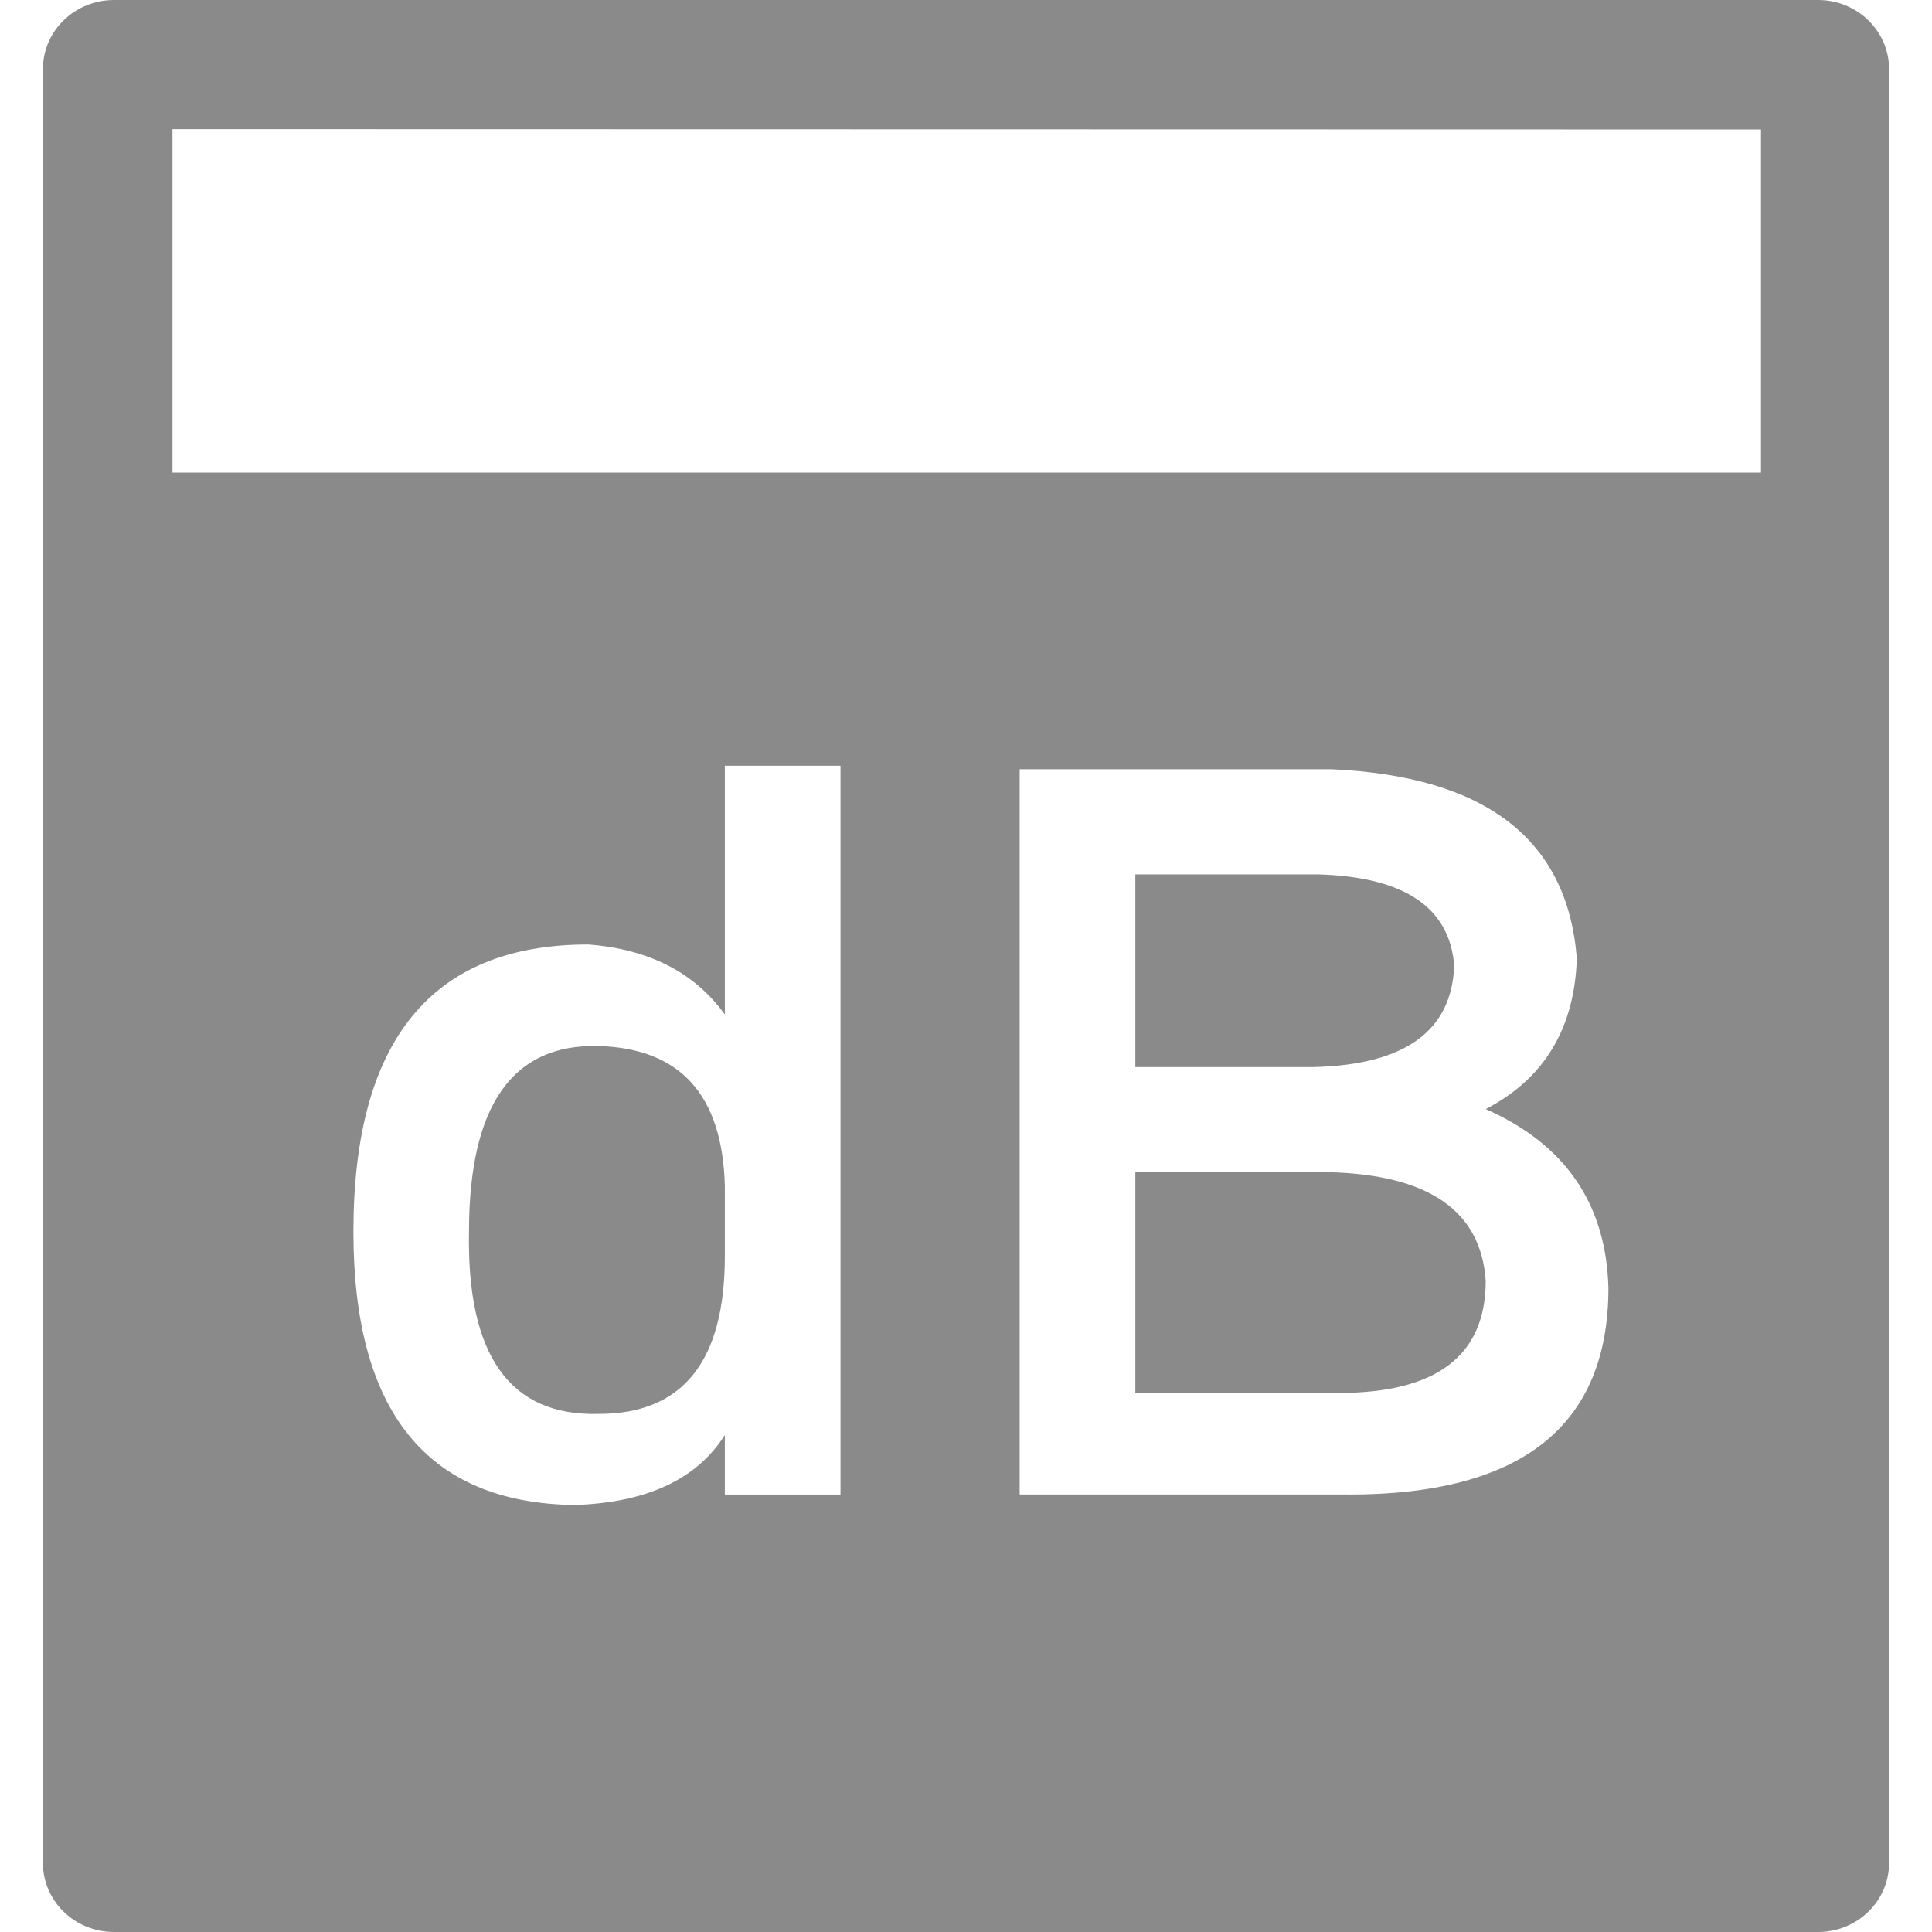 <?xml version="1.0" standalone="no"?><!DOCTYPE svg PUBLIC "-//W3C//DTD SVG 1.1//EN" "http://www.w3.org/Graphics/SVG/1.1/DTD/svg11.dtd"><svg t="1708410486695" class="icon" viewBox="0 0 1024 1024" version="1.1" xmlns="http://www.w3.org/2000/svg" p-id="22469" xmlns:xlink="http://www.w3.org/1999/xlink" width="200" height="200"><path d="M60.393 0h903.214C984.383 0 1001.244 16.384 1001.244 36.568v950.864C1001.244 1007.616 984.405 1024 963.607 1024H60.393C39.595 1024 22.756 1007.616 22.756 987.432V36.568C22.756 16.384 39.595 0 60.393 0z m872.971 68.631l-841.956-0.182v182.044h841.956V68.631zM384.182 665.85c0 55.706-22.3 83.558-66.856 83.558-47.058 1.252-69.951-30.948-68.745-96.529 0-66.901 22.938-99.692 68.745-98.463 43.349 1.252 65.627 26.01 66.856 74.274v37.16z m0-260.028v131.891c-16.088-22.3-40.232-34.679-72.408-37.114-82.967 0-124.45 50.745-124.45 152.28 0 95.3 38.98 143.61 117.032 144.816 38.366-1.206 64.99-13.608 79.826-37.114v31.562h61.303V405.868h-61.303v-0.046z m319.716 215.45c53.248 1.252 81.078 20.434 83.558 57.594 0 39.595-25.941 59.438-78.006 59.438h-107.702v-117.032h102.172z m-102.15-157.833h96.552c45.83 1.229 69.951 17.34 72.454 48.265-1.252 34.679-25.964 52.634-74.274 53.862h-94.731v-102.127z m113.323 328.704c91.591 0 137.421-36.545 137.421-109.568-1.252-44.601-22.938-76.14-65.035-94.731 30.993-16.088 47.081-42.712 48.287-79.826-4.938-63.169-48.287-96.597-129.98-100.306H540.444V792.121h174.581z" fill="#8a8a8a" p-id="22470"></path></svg>